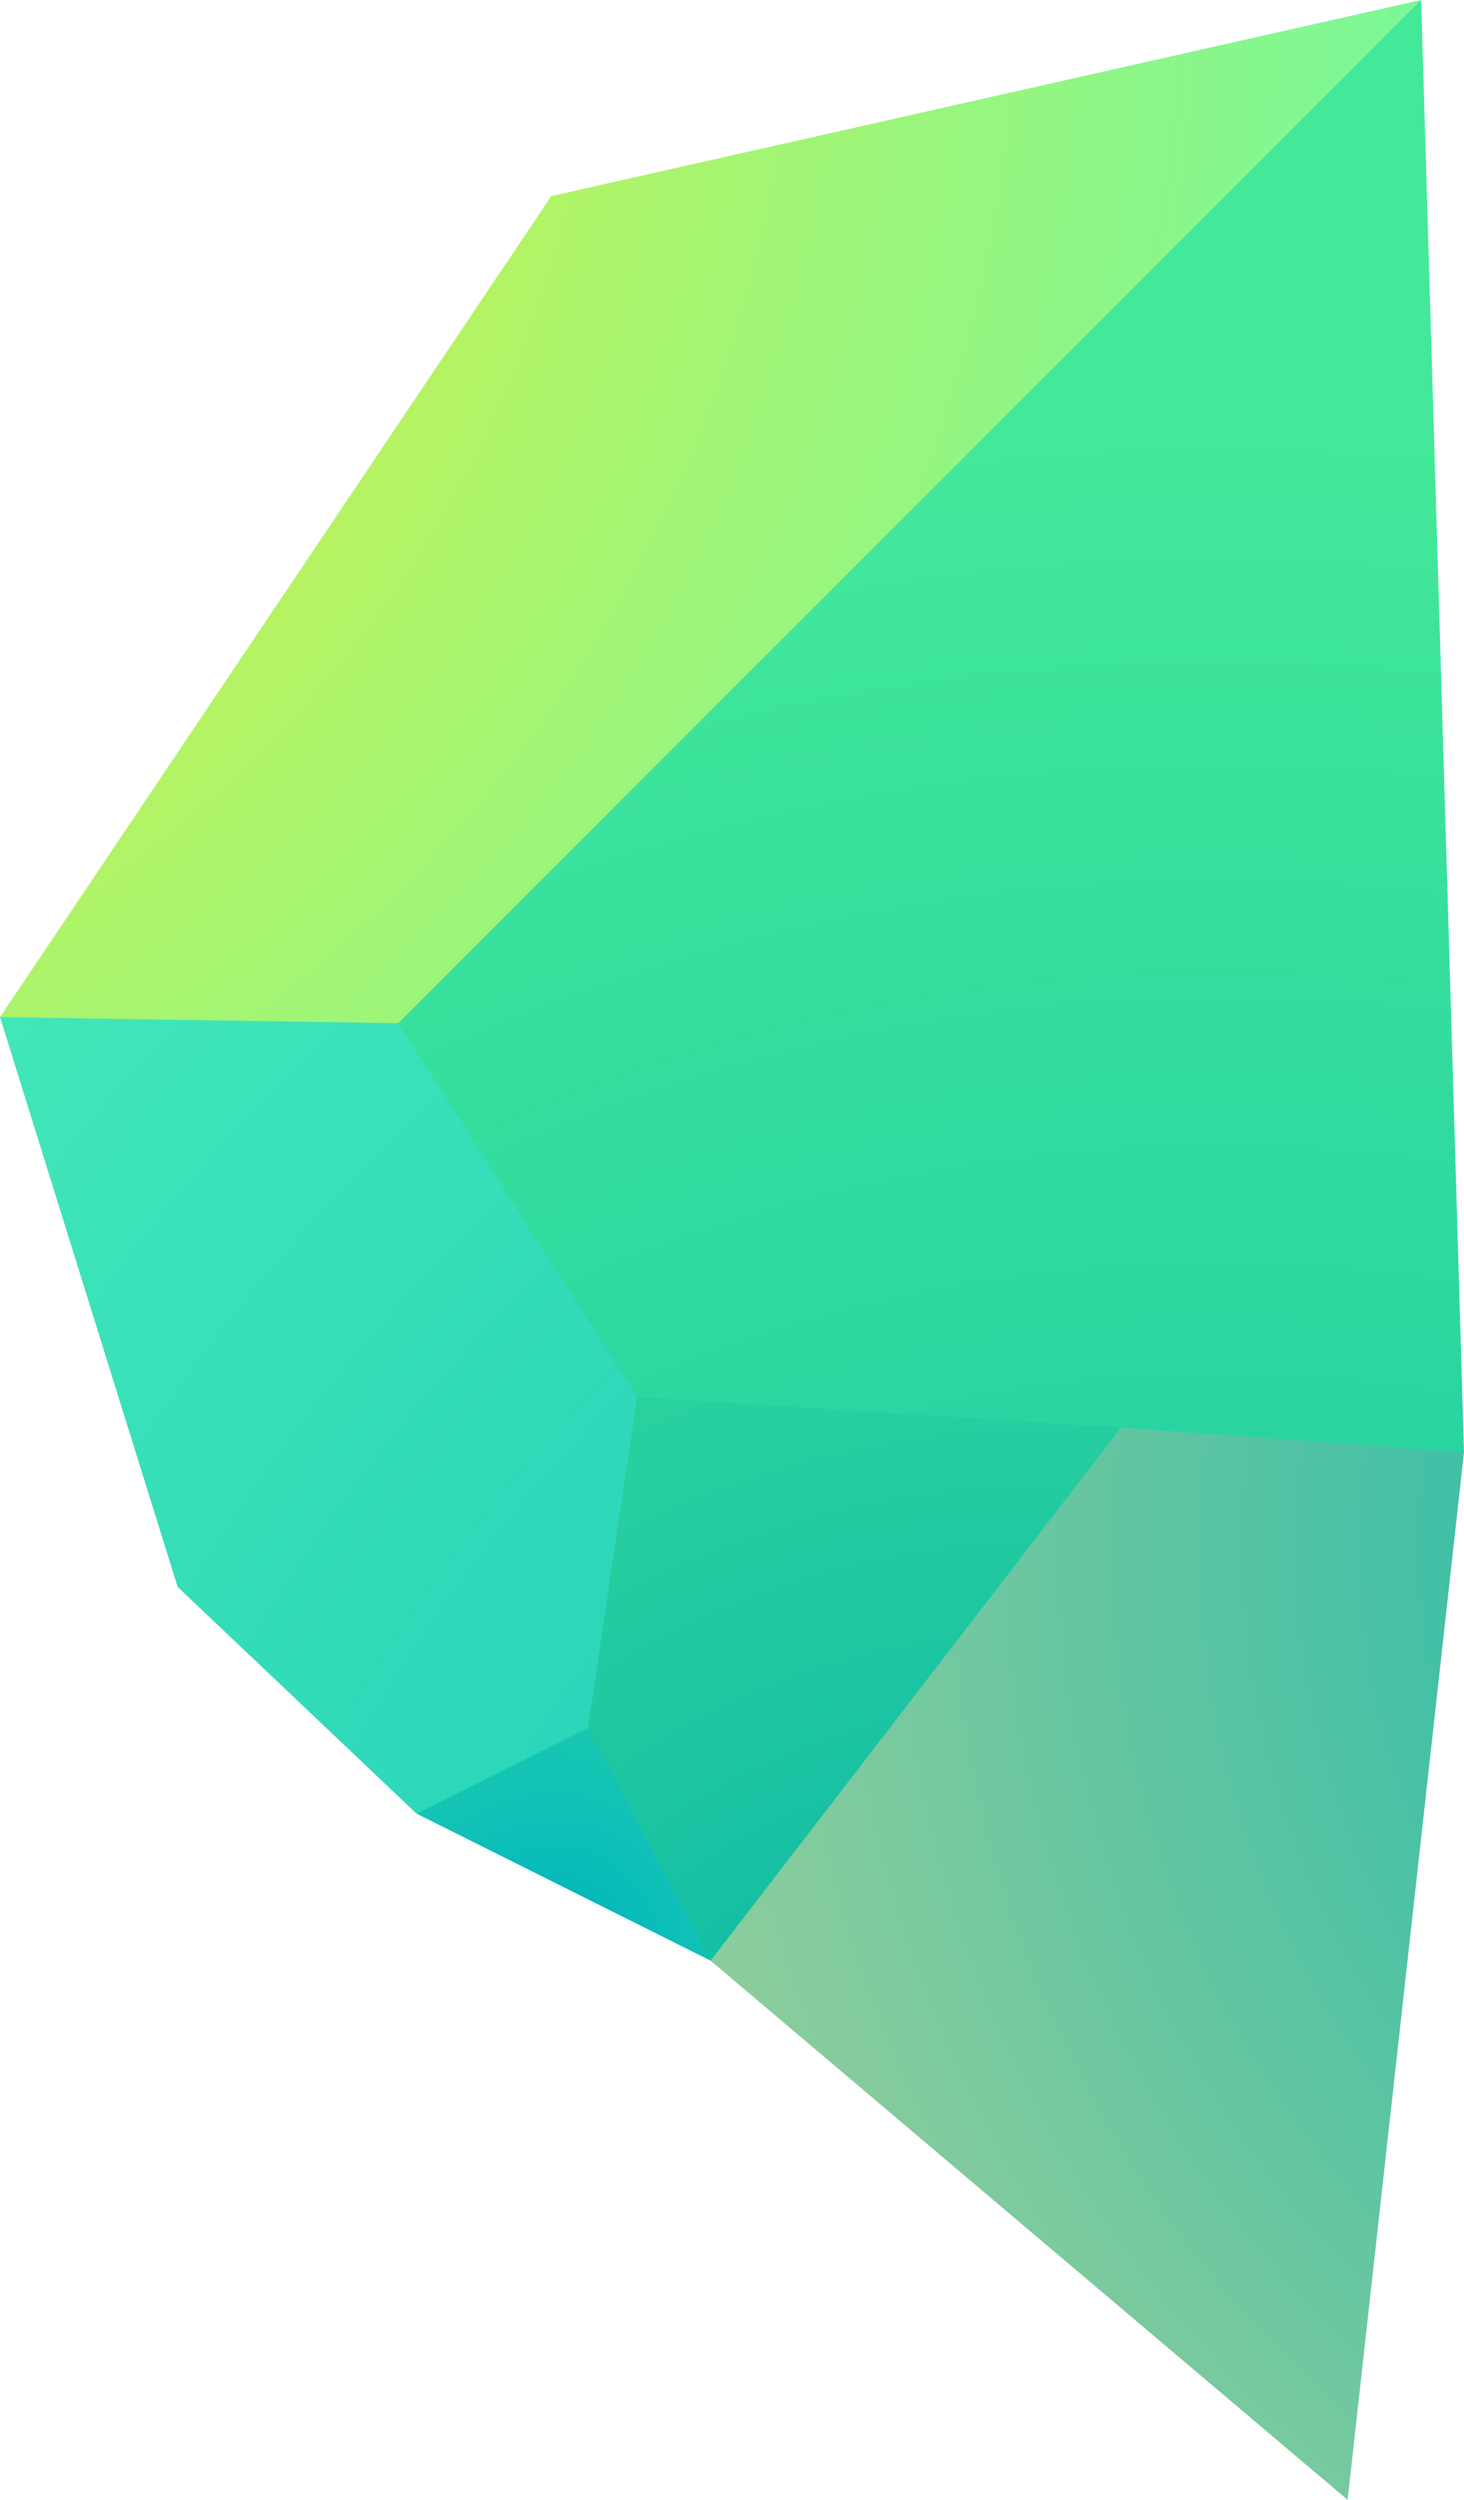 <svg xmlns="http://www.w3.org/2000/svg" xmlns:xlink="http://www.w3.org/1999/xlink" viewBox="0 0 119.5 204"><defs><radialGradient id="radial-gradient" cx="13.648" cy="-0.033" r="225.15" gradientTransform="translate(3.051 3.091) scale(0.949 0.97)" gradientUnits="userSpaceOnUse"><stop offset="0" stop-color="#40e69a"/><stop offset="0.449" stop-color="#28d4a8"/><stop offset="1" stop-color="#0fc1b6"/></radialGradient><radialGradient id="radial-gradient-2" cx="143.467" cy="206.86" r="193.227" gradientUnits="userSpaceOnUse"><stop offset="0" stop-color="#00b5be"/><stop offset="0.583" stop-color="#2ad5ba"/><stop offset="1" stop-color="#43e8b8"/></radialGradient><radialGradient id="radial-gradient-3" cx="-44.835" cy="-5.052" r="240.894" gradientUnits="userSpaceOnUse"><stop offset="0" stop-color="#fcee21"/><stop offset="0.468" stop-color="#a0f576"/><stop offset="0.83" stop-color="#5ef9b3"/><stop offset="1" stop-color="#45fbca"/></radialGradient><radialGradient id="radial-gradient-4" cx="99.451" cy="224.755" r="189.54" gradientUnits="userSpaceOnUse"><stop offset="0" stop-color="#00b5af"/><stop offset="0.583" stop-color="#2ad5a1"/><stop offset="1" stop-color="#43e899"/></radialGradient><radialGradient id="radial-gradient-5" cx="170.68" cy="126.353" r="134.433" gradientUnits="userSpaceOnUse"><stop offset="0" stop-color="#00b5af"/><stop offset="0.39" stop-color="#42c0a6"/><stop offset="0.804" stop-color="#83cb9d"/><stop offset="1" stop-color="#9ccf99"/></radialGradient><radialGradient id="radial-gradient-6" cx="86.323" cy="195.885" r="146.736" gradientUnits="userSpaceOnUse"><stop offset="0.029" stop-color="#00aca8"/><stop offset="0.595" stop-color="#2ad19f"/><stop offset="1" stop-color="#43e89a"/></radialGradient><radialGradient id="radial-gradient-7" cx="45.148" cy="159.236" r="55.84" gradientUnits="userSpaceOnUse"><stop offset="0" stop-color="#00b5be"/><stop offset="0.583" stop-color="#2ad5a8"/><stop offset="1" stop-color="#43e89a"/></radialGradient></defs><g id="hero"><g id="middle-left"><g id="bg"><path d="M111.254,6,44.814,20.546Q24.407,51.576,4,82.606l12.339,45.576,18.983,18.424,19.932,8.727L106.508,198q4.746-39.758,9.492-79.515Q113.627,62.242,111.254,6Z" style="fill:url(#radial-gradient)"/></g><g id="shapes_shard_02_color"><path d="M0,83l2-1,31,1,20,31-4.5,27.5L38,147l-4,1L14.5,129.5Q7.25,106.25,0,83Z" style="fill:url(#radial-gradient-2)"/><path d="M116,0l-3,5L35,82l-2.5,1.5L0,83,45,16Z" style="fill:url(#radial-gradient-3)"/><path d="M119.5,118.5l-1.5.5-64-4-2-1L32.5,83.5,116,0Q117.75,59.25,119.5,118.5Z" style="fill:url(#radial-gradient-4)"/><path d="M91.5,116.5,89,118,59,156l-1,4,52,44q4.75-42.75,9.5-85.5Z" style="fill:url(#radial-gradient-5)"/><path d="M58,160l-2-3-8-14v-2q2-13.5,4-27l39.5,2.5Z" style="fill:url(#radial-gradient-6)"/><path d="M34,148l14-7,10,19Z" style="fill:url(#radial-gradient-7)"/></g></g></g></svg>